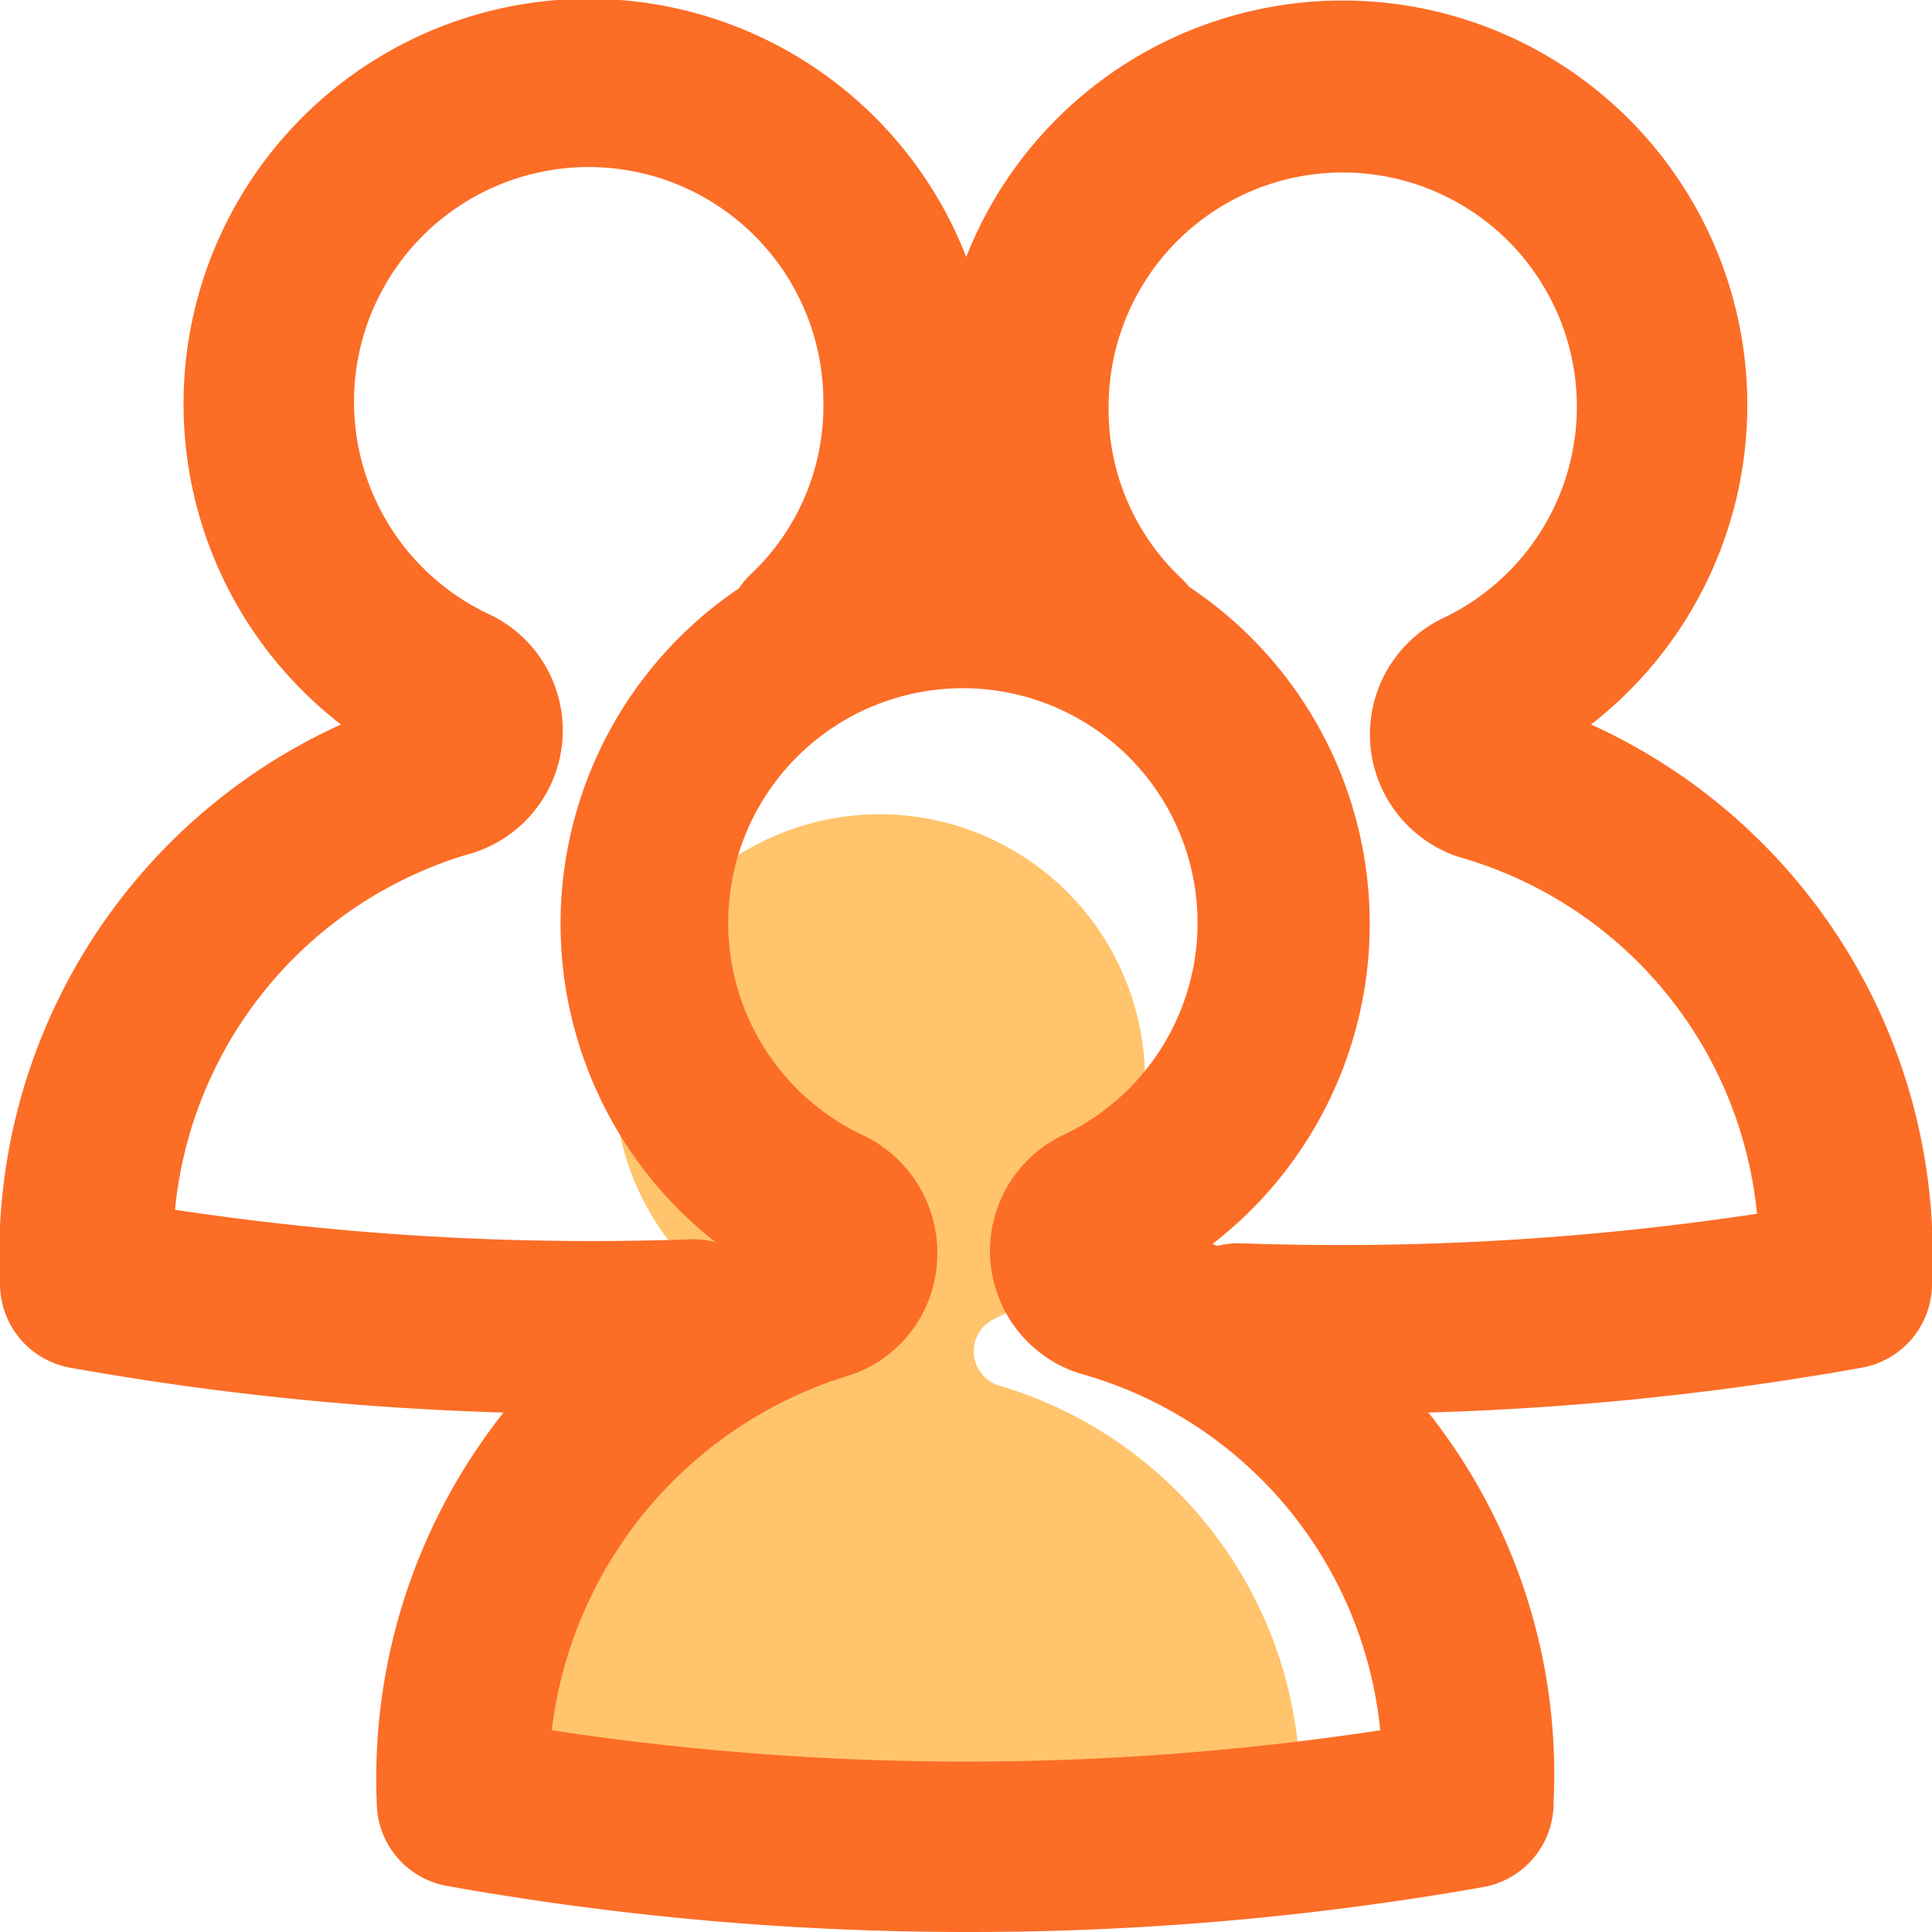 <svg xmlns="http://www.w3.org/2000/svg" viewBox="0 0 34 34"><path d="M22.87,31.85a7.39,7.39,0,0,0-5.3-7.47.63.63,0,0,1-.09-1.16,4.67,4.67,0,1,0-4,0,.64.64,0,0,1,0,1.18,7.52,7.52,0,0,0-5.32,7.46h0a42,42,0,0,0,14.74,0Z" fill="#ffc46c"/><g fill="#fc6d26"><path d="M17 34a52 52 0 0 1 -9.13 -.81 1.5 1.5 0 0 1 -1.24 -1.48 10.36 10.36 0 0 1 6 -9.82 7.12 7.12 0 1 1 8.71 0 10.25 10.25 0 0 1 6 9.84 1.5 1.5 0 0 1 -1.24 1.48A52 52 0 0 1 17 34M9.71 30.45a48.48 48.48 0 0 0 14.58 0A7.26 7.26 0 0 0 19 24.17a2.26 2.26 0 0 1 -.3 -4.19 4.13 4.13 0 1 0 -3.51 0 2.29 2.29 0 0 1 1.3 2.22 2.24 2.24 0 0 1 -1.53 2A7.46 7.46 0 0 0 9.71 30.45"/><path d="M23.63,24.88c-.63,0-1.26,0-1.89,0a1.5,1.5,0,1,1,.11-3,49.11,49.11,0,0,0,9.07-.52,7.26,7.26,0,0,0-5.25-6.28,2.27,2.27,0,0,1-.3-4.19,4.12,4.12,0,1,0-5.86-3.74,4.07,4.07,0,0,0,1.25,3,1.5,1.5,0,1,1-2.09,2.15,7.06,7.06,0,0,1-2.16-5.11A7.12,7.12,0,1,1,28,12.75a10.25,10.25,0,0,1,6,9.84,1.5,1.5,0,0,1-1.24,1.48A51.74,51.74,0,0,1,23.63,24.88Zm3-11.3Z"/><path d="M10.37,24.88a51.74,51.74,0,0,1-9.13-.81A1.5,1.5,0,0,1,0,22.59a10.25,10.25,0,0,1,6-9.84A7.13,7.13,0,1,1,17.49,7.12a7.06,7.06,0,0,1-2.16,5.11,1.5,1.5,0,1,1-2.09-2.15,4.07,4.07,0,0,0,1.25-3,4.13,4.13,0,1,0-5.86,3.74,2.26,2.26,0,0,1-.31,4.19,7.26,7.26,0,0,0-5.24,6.28,49.11,49.11,0,0,0,9.07.52,1.5,1.5,0,0,1,.11,3C11.63,24.87,11,24.88,10.37,24.88Zm-3-11.3Z"/></g></svg>